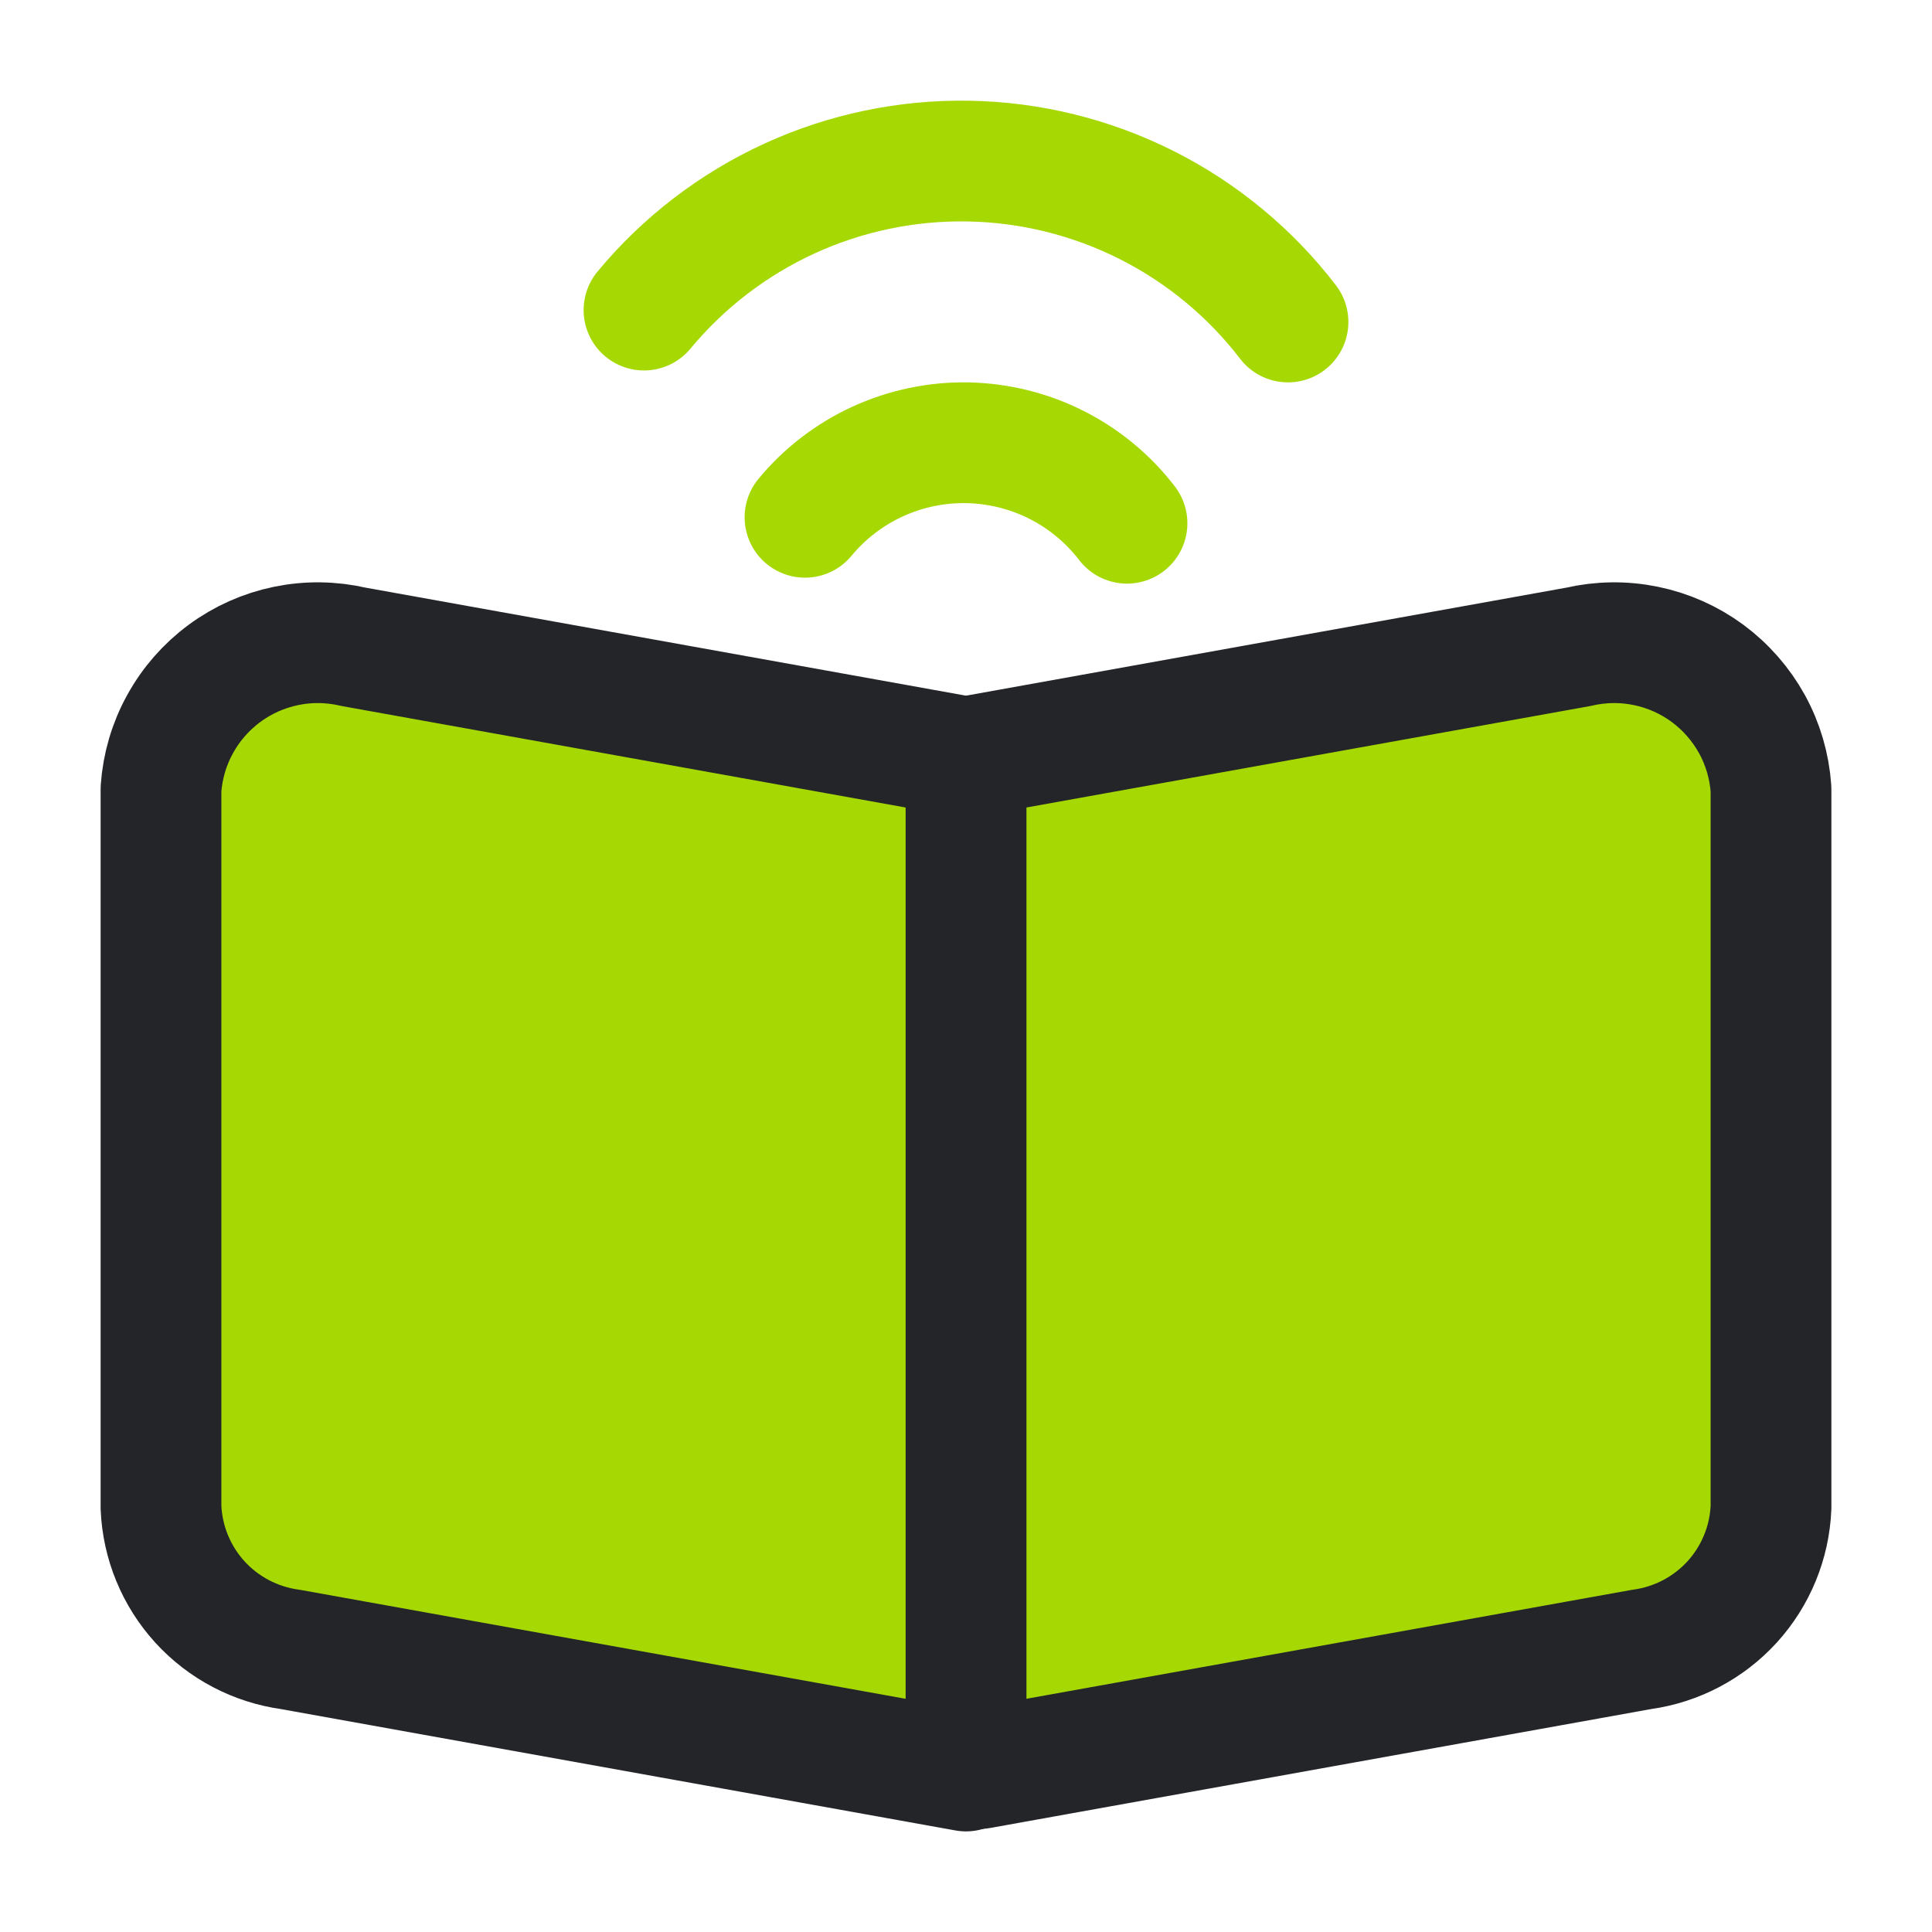 <svg width="24" height="24" viewBox="0 0 24 24" fill="none" xmlns="http://www.w3.org/2000/svg">
<g clip-path="url(#clip0_245_595)">
<path d="M20.392 20.49L12.183 21.967C12.162 21.972 12.14 21.972 12.119 21.968C12.098 21.963 12.078 21.954 12.06 21.942C12.043 21.929 12.029 21.912 12.018 21.893C12.008 21.874 12.002 21.853 12 21.832V9.404L19.608 8.035C19.883 7.971 20.169 7.967 20.446 8.024C20.723 8.081 20.984 8.197 21.212 8.365C21.439 8.533 21.627 8.748 21.764 8.996C21.9 9.243 21.98 9.518 22 9.8V18.725C21.982 19.161 21.811 19.577 21.517 19.9C21.223 20.222 20.825 20.431 20.392 20.49Z" fill="#A6D903" stroke="#242529" stroke-width="1.5" stroke-linecap="round" stroke-linejoin="round"/>
<path d="M12 9.404L4.392 8.035C4.117 7.971 3.831 7.967 3.554 8.024C3.277 8.081 3.016 8.197 2.789 8.365C2.561 8.533 2.373 8.748 2.237 8.996C2.1 9.243 2.02 9.518 2 9.8V18.725C2.018 19.161 2.189 19.577 2.483 19.9C2.777 20.222 3.175 20.431 3.608 20.49L12 22V9.404Z" fill="#A6D903" stroke="#242529" stroke-width="1.5" stroke-linecap="round" stroke-linejoin="round"/>
<path d="M10 6.426C10.245 6.13 10.554 5.893 10.903 5.733C11.253 5.573 11.633 5.493 12.018 5.5C12.402 5.508 12.78 5.601 13.123 5.774C13.466 5.947 13.766 6.195 14 6.5" stroke="#A6D903" stroke-width="1.5" stroke-linecap="round" stroke-linejoin="round"/>
<path d="M8 3.852C8.49 3.261 9.108 2.787 9.807 2.466C10.505 2.146 11.267 1.987 12.036 2.001C12.804 2.015 13.559 2.202 14.246 2.548C14.932 2.894 15.532 3.39 16 4" stroke="#A6D903" stroke-width="1.5" stroke-linecap="round" stroke-linejoin="round"/>
</g>
<defs>
<clipPath id="clip0_245_595">
<rect width="22" height="22" fill="white" transform="translate(1 1)"/>
</clipPath>
</defs>
</svg>
